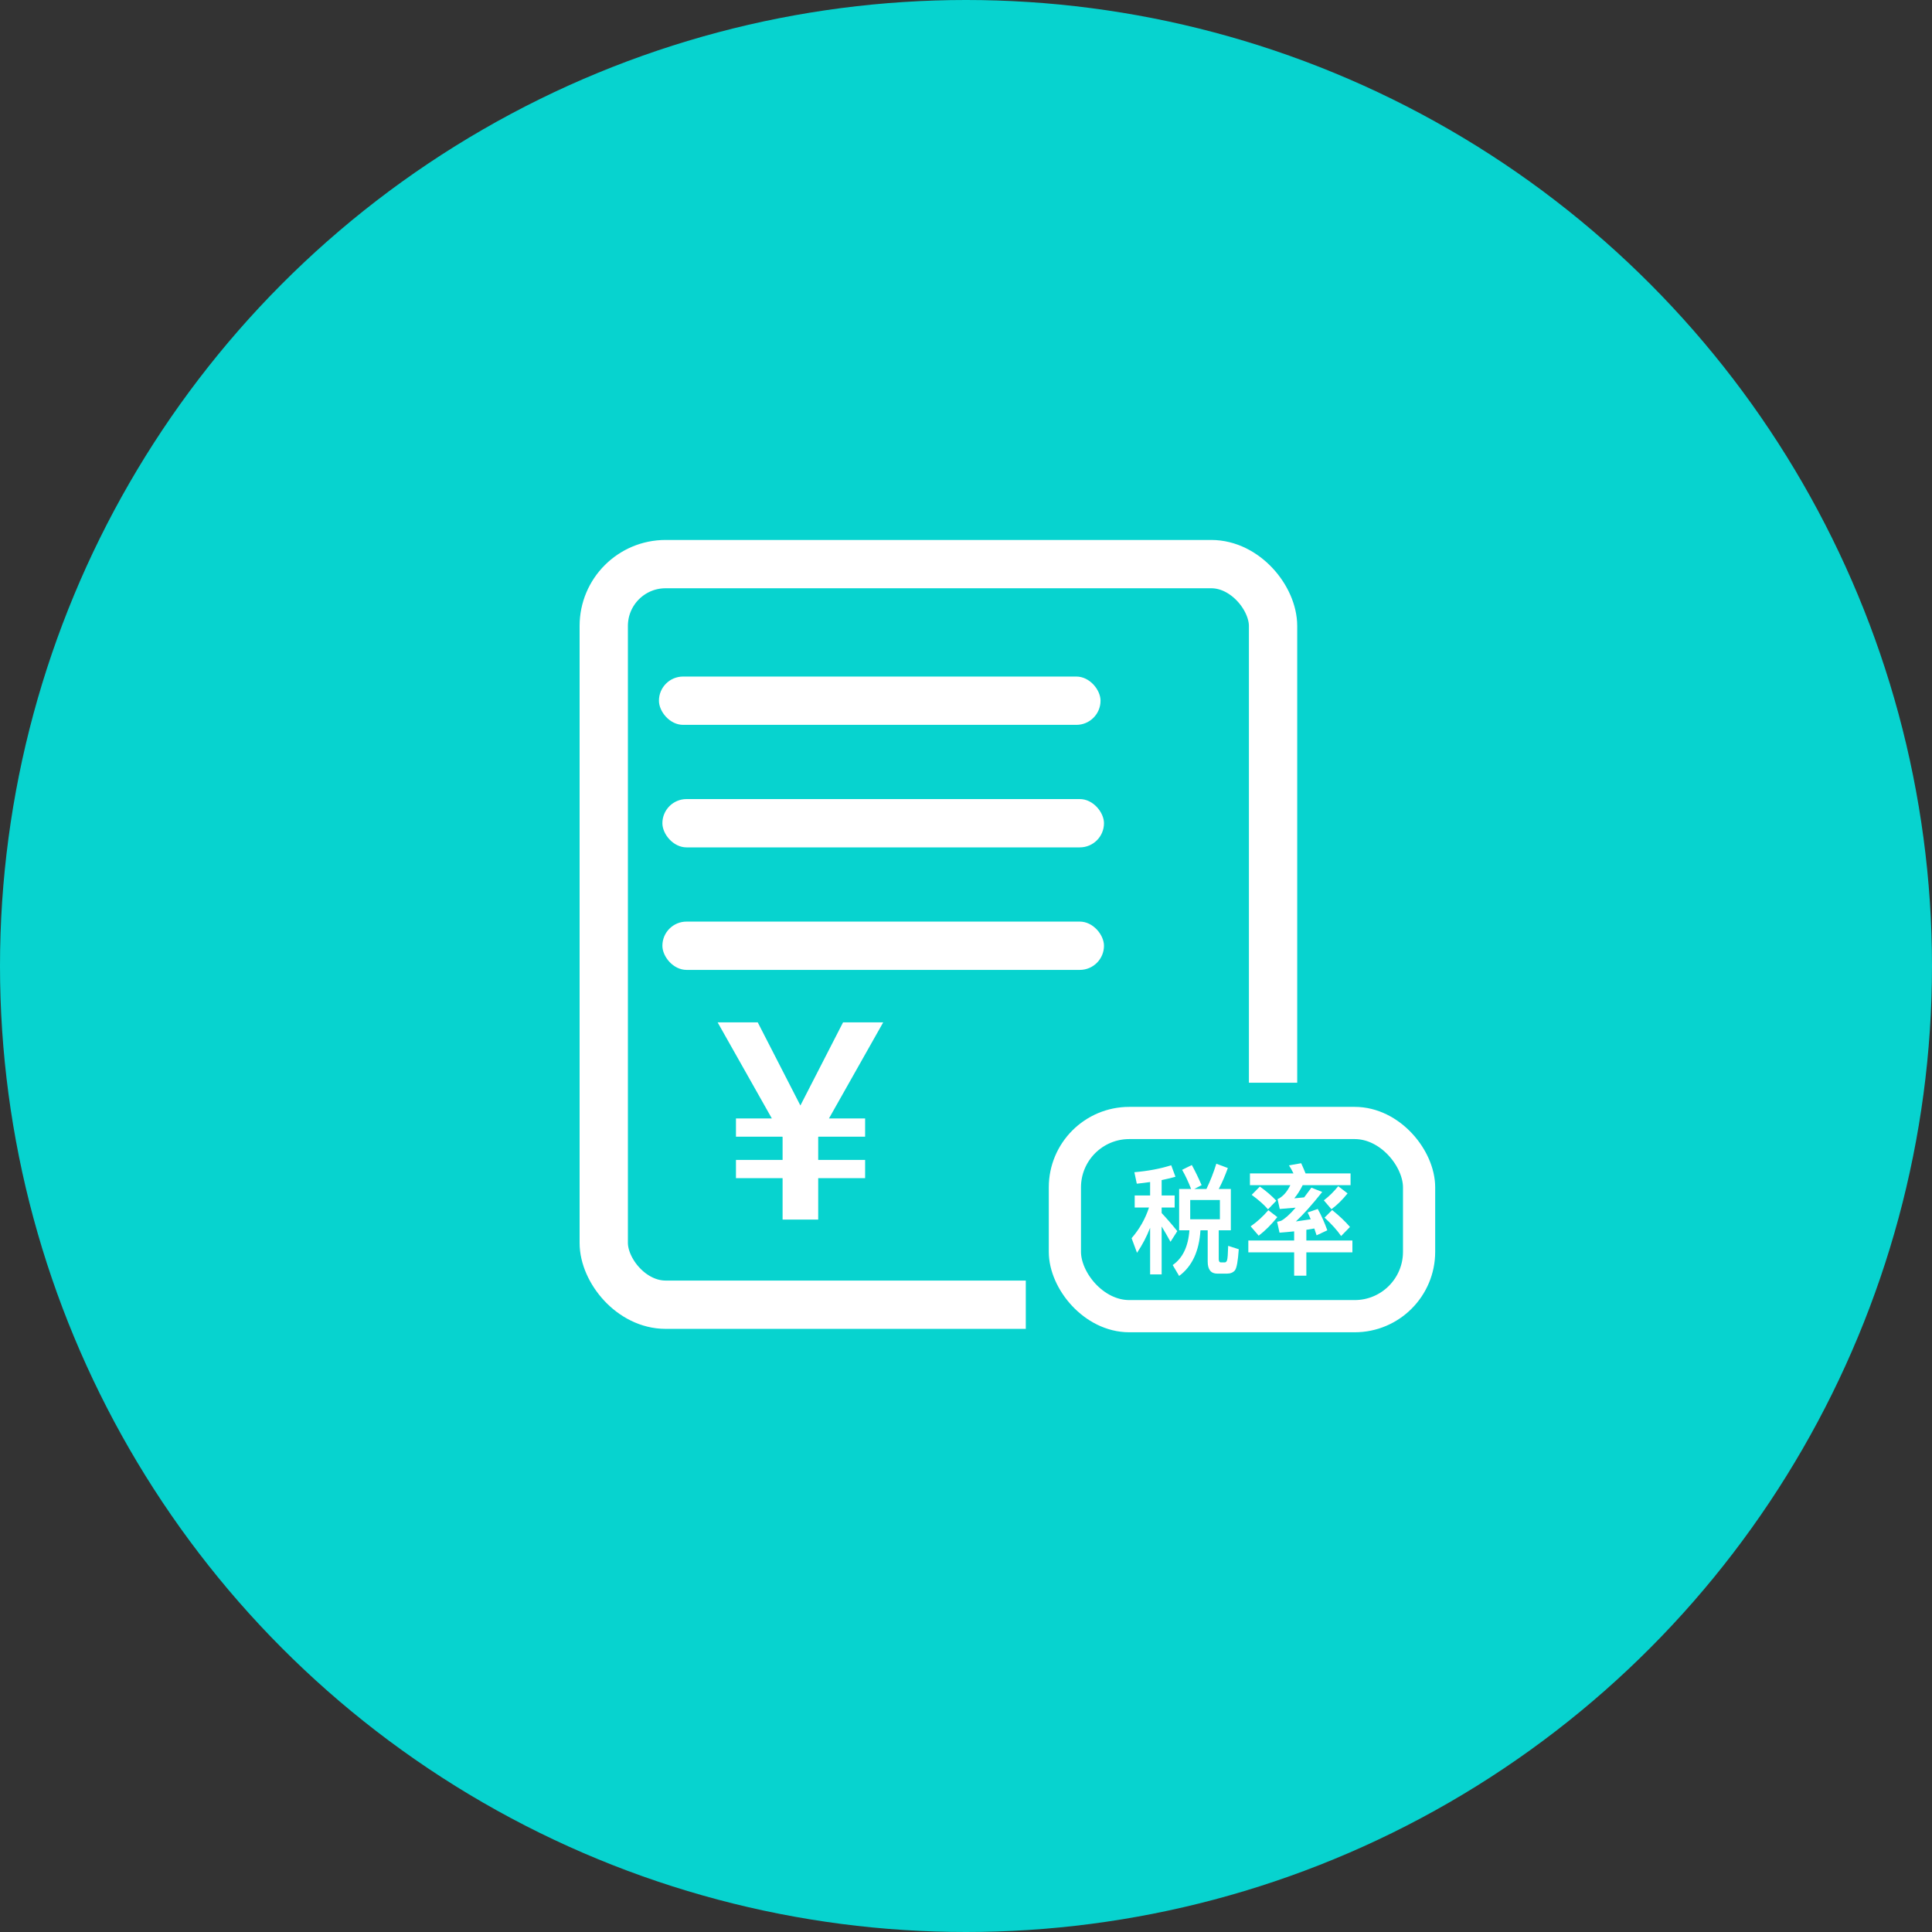 <?xml version="1.0" encoding="UTF-8"?>
<svg width="60px" height="60px" viewBox="0 0 60 60" version="1.1" xmlns="http://www.w3.org/2000/svg" xmlns:xlink="http://www.w3.org/1999/xlink">
    <rect x="0" y="0" width="60" height="60" fill="#333333" stroke="none"/>
    <!-- Generator: Sketch 49.3 (51167) - http://www.bohemiancoding.com/sketch -->
    <title>系统维护-科目税率对应表</title>
    <desc>Created with Sketch.</desc>
    <defs>
        <rect id="path-1" x="0" y="0.769" width="22.286" height="24.5" rx="1.92"></rect>
        <rect id="path-2" x="14.571" y="18.375" width="12" height="7" rx="2"></rect>
    </defs>
    <g id="icon" stroke="none" stroke-width="1" fill="none" fill-rule="evenodd">
        <g id="系统维护-科目税率对应表">
            <circle id="Oval-Copy" fill="#07D3CF" cx="30" cy="30" r="30"></circle>
            <g id="Group-11" transform="translate(18, 16)">
                <g id="Rectangle-15-Copy">
                    <use fill="#07D3CF" fill-rule="evenodd" xlink:href="#path-1"></use>
                    <rect stroke="#FFFFFF" stroke-width="1.5" x="0.75" y="1.519" width="20.786" height="23" rx="1.92"></rect>
                </g>
                <rect id="Rectangle-16" fill="#FFFFFF" x="2.464" y="5.011" width="13.714" height="1.5" rx="0.75"></rect>
                <rect id="Rectangle-18" fill="#07D3CF" x="13.857" y="17.625" width="17.143" height="10.5"></rect>
                <rect id="Rectangle-16-Copy" fill="#FFFFFF" x="2.571" y="8.816" width="13.714" height="1.5" rx="0.75"></rect>
                <rect id="Rectangle-16-Copy-3" fill="#FFFFFF" x="2.571" y="12.621" width="13.714" height="1.5" rx="0.75"></rect>
                <g id="Rectangle-19">
                    <use fill="#07D3CF" fill-rule="evenodd" xlink:href="#path-2"></use>
                    <rect stroke="#FFFFFF" stroke-width="1" x="15.071" y="18.875" width="11" height="6" rx="2"></rect>
                </g>
                <path d="M18.619,20.925 L18.991,20.925 C18.905,20.702 18.812,20.504 18.712,20.33 L19.013,20.181 C19.116,20.367 19.216,20.575 19.317,20.806 L19.088,20.925 L19.467,20.925 C19.585,20.679 19.688,20.419 19.774,20.14 L20.132,20.274 C20.046,20.512 19.953,20.731 19.849,20.925 L20.225,20.925 L20.225,22.208 L19.849,22.208 L19.849,23.101 C19.849,23.168 19.871,23.205 19.917,23.205 L20.039,23.205 C20.067,23.205 20.092,23.182 20.107,23.138 C20.125,23.086 20.135,22.937 20.142,22.691 L20.471,22.796 C20.446,23.164 20.407,23.383 20.35,23.454 C20.293,23.521 20.21,23.554 20.1,23.554 L19.806,23.554 C19.606,23.554 19.506,23.428 19.506,23.179 L19.506,22.208 L19.281,22.208 C19.241,22.859 19.02,23.331 18.619,23.625 L18.419,23.287 C18.727,23.075 18.902,22.714 18.938,22.208 L18.619,22.208 L18.619,20.925 Z M19.885,21.866 L19.885,21.267 L18.963,21.267 L18.963,21.866 L19.885,21.866 Z M17.239,21.126 L17.718,21.126 L17.718,20.709 C17.583,20.728 17.447,20.746 17.304,20.761 L17.229,20.404 C17.654,20.367 18.037,20.296 18.373,20.188 L18.505,20.545 C18.369,20.582 18.226,20.62 18.076,20.649 L18.076,21.126 L18.48,21.126 L18.48,21.501 L18.076,21.501 L18.076,21.672 C18.237,21.843 18.398,22.029 18.562,22.234 L18.351,22.565 C18.244,22.372 18.155,22.215 18.076,22.089 L18.076,23.577 L17.718,23.577 L17.718,22.13 C17.608,22.412 17.472,22.669 17.311,22.907 L17.143,22.453 C17.386,22.171 17.568,21.855 17.683,21.501 L17.239,21.501 L17.239,21.126 Z M20.818,20.441 L22.17,20.441 C22.127,20.352 22.08,20.266 22.03,20.192 L22.409,20.125 C22.452,20.218 22.498,20.322 22.545,20.441 L23.943,20.441 L23.943,20.806 L22.456,20.806 C22.377,20.966 22.288,21.103 22.195,21.215 L22.502,21.185 C22.574,21.088 22.649,20.988 22.727,20.884 L23.063,21.018 C22.749,21.412 22.477,21.717 22.245,21.933 L22.706,21.866 C22.674,21.788 22.641,21.717 22.609,21.654 L22.924,21.546 C23.038,21.75 23.135,21.97 23.221,22.208 L22.888,22.364 C22.863,22.29 22.838,22.219 22.817,22.152 C22.731,22.167 22.649,22.178 22.57,22.193 L22.57,22.524 L24,22.524 L24,22.892 L22.57,22.892 L22.57,23.618 L22.191,23.618 L22.191,22.892 L20.768,22.892 L20.768,22.524 L22.191,22.524 L22.191,22.241 C22.041,22.256 21.891,22.271 21.737,22.282 L21.662,21.944 C21.701,21.936 21.741,21.925 21.783,21.914 C21.898,21.855 22.052,21.721 22.237,21.505 C22.08,21.52 21.916,21.531 21.744,21.546 L21.676,21.241 C21.833,21.17 21.966,21.025 22.073,20.806 L20.818,20.806 L20.818,20.441 Z M21.39,21.583 L21.669,21.799 C21.483,22.029 21.29,22.223 21.09,22.375 L20.84,22.085 C21.043,21.944 21.226,21.776 21.39,21.583 Z M21.126,20.85 C21.326,20.992 21.497,21.14 21.637,21.289 L21.379,21.557 C21.258,21.416 21.09,21.267 20.872,21.107 L21.126,20.85 Z M23.371,21.579 C23.589,21.754 23.775,21.929 23.925,22.104 L23.65,22.386 C23.528,22.208 23.356,22.018 23.135,21.814 L23.371,21.579 Z M23.56,20.839 L23.85,21.062 C23.693,21.259 23.525,21.423 23.349,21.553 L23.113,21.278 C23.278,21.152 23.424,21.007 23.56,20.839 Z" id="税率" fill="#FFFFFF"></path>
                <polygon id="￥" fill="#FFFFFF" points="4.286 15.75 5.532 15.75 6.857 18.332 8.182 15.75 9.429 15.75 7.744 18.735 8.867 18.735 8.867 19.301 7.419 19.301 7.41 19.31 7.41 20.022 8.867 20.022 8.867 20.588 7.41 20.588 7.41 21.875 6.304 21.875 6.304 20.588 4.856 20.588 4.856 20.022 6.304 20.022 6.304 19.31 6.295 19.301 4.856 19.301 4.856 18.735 5.971 18.735"></polygon>
            </g>
        </g>
    </g>
</svg>